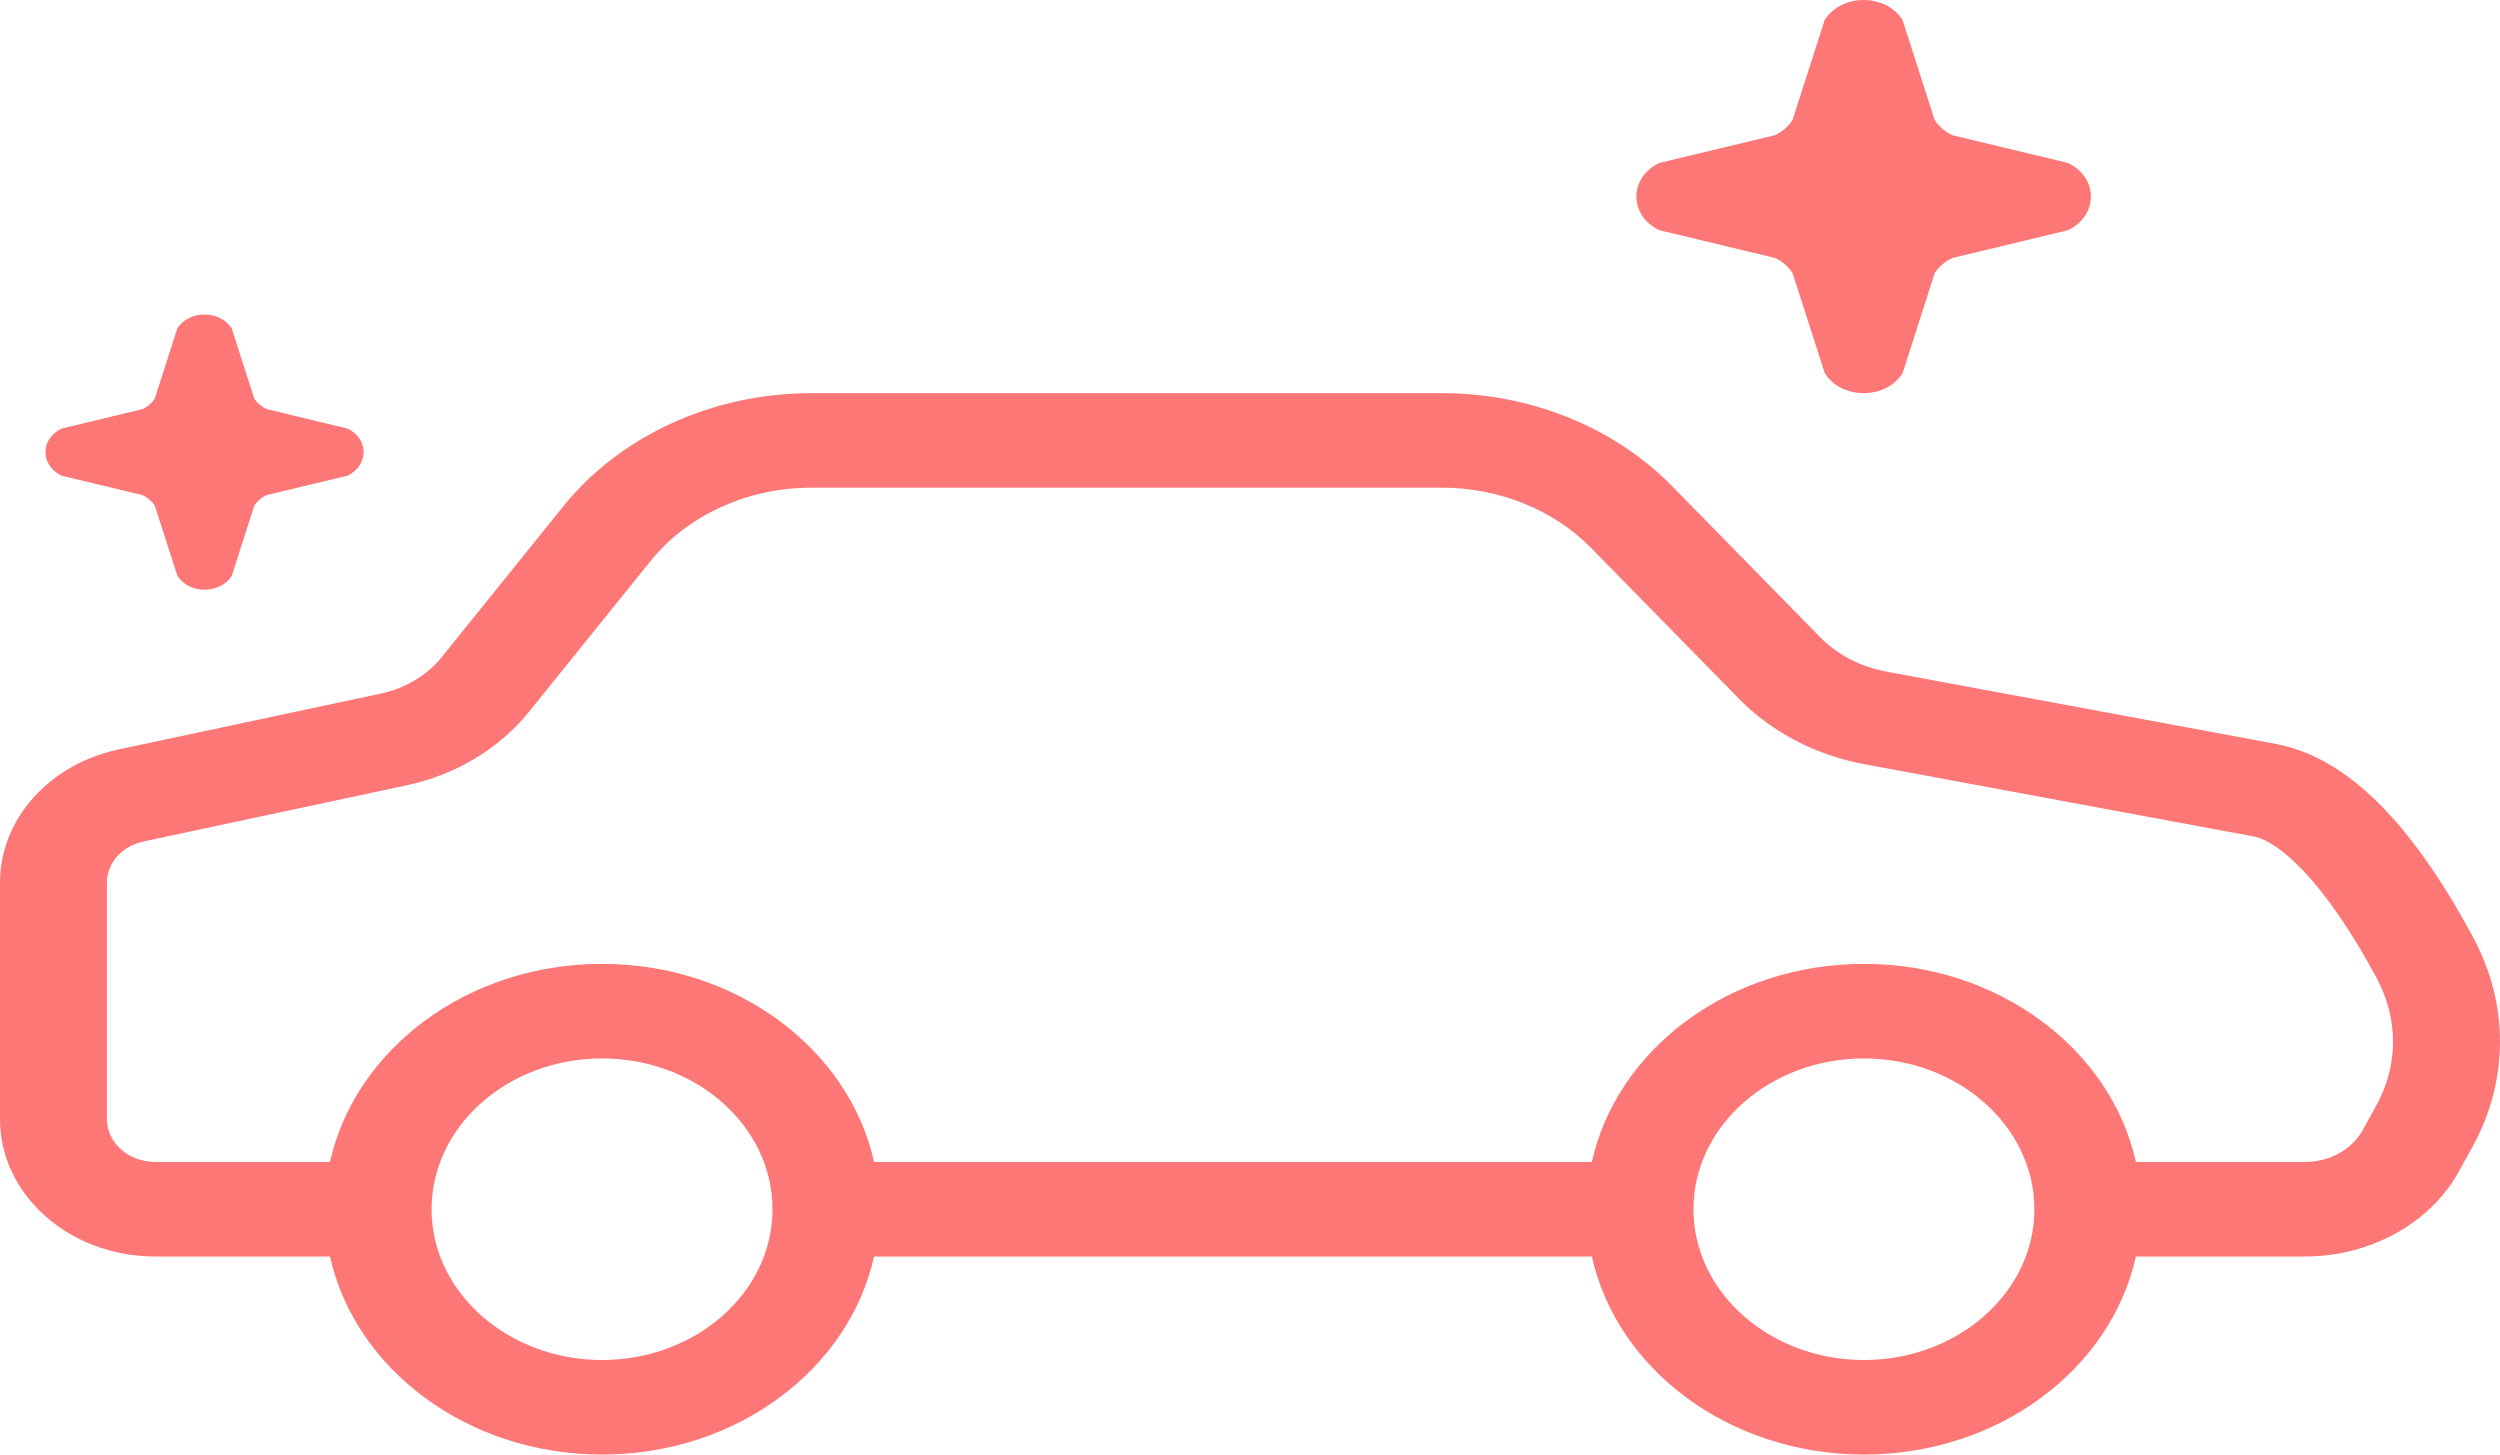 <svg width="55" height="32" viewBox="0 0 55 32" fill="none" xmlns="http://www.w3.org/2000/svg">
<g clip-path="url(#clip0_609_2395)">
<path fill-rule="evenodd" clip-rule="evenodd" d="M1.354 10.465L3.135 10.892C3.25 10.947 3.344 11.029 3.406 11.127L3.902 12.666C4.032 12.872 4.265 12.973 4.501 12.973C4.734 12.973 4.97 12.872 5.1 12.666L5.593 11.127C5.656 11.029 5.75 10.947 5.865 10.892L7.645 10.465C8.118 10.24 8.118 9.652 7.645 9.429L5.865 9C5.75 8.946 5.656 8.865 5.593 8.765L5.098 7.227C4.97 7.022 4.734 6.919 4.499 6.919C4.265 6.919 4.03 7.022 3.9 7.227L3.406 8.765C3.344 8.865 3.25 8.946 3.135 9L1.354 9.429C0.882 9.652 0.882 10.24 1.354 10.465Z" fill="#FE7777"/>
<path fill-rule="evenodd" clip-rule="evenodd" d="M36.508 5.065L39.05 5.675C39.215 5.753 39.347 5.869 39.437 6.011L40.145 8.21C40.329 8.503 40.666 8.649 41 8.649C41.337 8.649 41.671 8.503 41.857 8.21L42.562 6.011C42.653 5.869 42.787 5.753 42.95 5.677L45.493 5.065C46.169 4.745 46.169 3.905 45.493 3.584L42.95 2.974C42.787 2.896 42.651 2.779 42.562 2.638L41.855 0.439C41.671 0.147 41.335 0 41 0C40.664 0 40.329 0.147 40.143 0.439L39.437 2.638C39.347 2.779 39.213 2.896 39.05 2.974L36.508 3.584C35.831 3.904 35.831 4.745 36.508 5.065Z" fill="#FE7777"/>
<path fill-rule="evenodd" clip-rule="evenodd" d="M52.279 24.32L51.979 24.864C51.744 25.288 51.25 25.563 50.715 25.563H46.99C46.44 23.083 43.968 21.205 41.006 21.205C38.043 21.205 35.569 23.083 35.021 25.563H19.229C18.679 23.083 16.207 21.205 13.245 21.205C10.283 21.205 7.811 23.083 7.26 25.563H3.413C2.829 25.563 2.352 25.142 2.352 24.624V19.423C2.352 18.986 2.685 18.611 3.164 18.511L8.927 17.281C10.019 17.051 10.977 16.476 11.63 15.669L14.31 12.345C15.124 11.333 16.448 10.729 17.852 10.729H31.718C32.98 10.729 34.178 11.213 35.005 12.056L38.271 15.386C38.981 16.11 39.955 16.616 41.016 16.812L49.576 18.401C50.132 18.503 51.136 19.376 52.288 21.519C52.768 22.416 52.767 23.438 52.279 24.32ZM41.006 29.92C38.938 29.92 37.256 28.433 37.256 26.604C37.256 24.774 38.938 23.286 41.006 23.286C43.073 23.286 44.756 24.774 44.756 26.604C44.756 28.433 43.073 29.92 41.006 29.92ZM13.245 29.92C11.177 29.92 9.495 28.433 9.495 26.604C9.495 24.774 11.177 23.286 13.245 23.286C15.312 23.286 16.995 24.774 16.995 26.604C16.995 28.433 15.312 29.92 13.245 29.92ZM54.412 20.626C53.022 18.043 51.599 16.65 50.059 16.364L41.499 14.775C40.938 14.672 40.424 14.405 40.047 14.022L36.782 10.691C35.507 9.393 33.662 8.649 31.718 8.649H17.852C15.691 8.649 13.651 9.578 12.395 11.136L9.715 14.46C9.392 14.86 8.916 15.144 8.377 15.259L2.614 16.487C1.075 16.815 0 18.023 0 19.423V24.624C0 26.289 1.532 27.643 3.413 27.643H7.26C7.811 30.124 10.283 32 13.245 32C16.207 32 18.679 30.124 19.229 27.643H35.021C35.569 30.124 38.043 32 41.006 32C43.968 32 46.44 30.124 46.99 27.643H50.715C52.142 27.643 53.468 26.911 54.092 25.778L54.393 25.234C55.196 23.777 55.202 22.097 54.412 20.626Z" fill="#FE7777"/>
</g>
<defs>
<clipPath id="clip0_609_2395">
<rect width="55" height="32" fill="white"/>
</clipPath>
</defs>
</svg>
